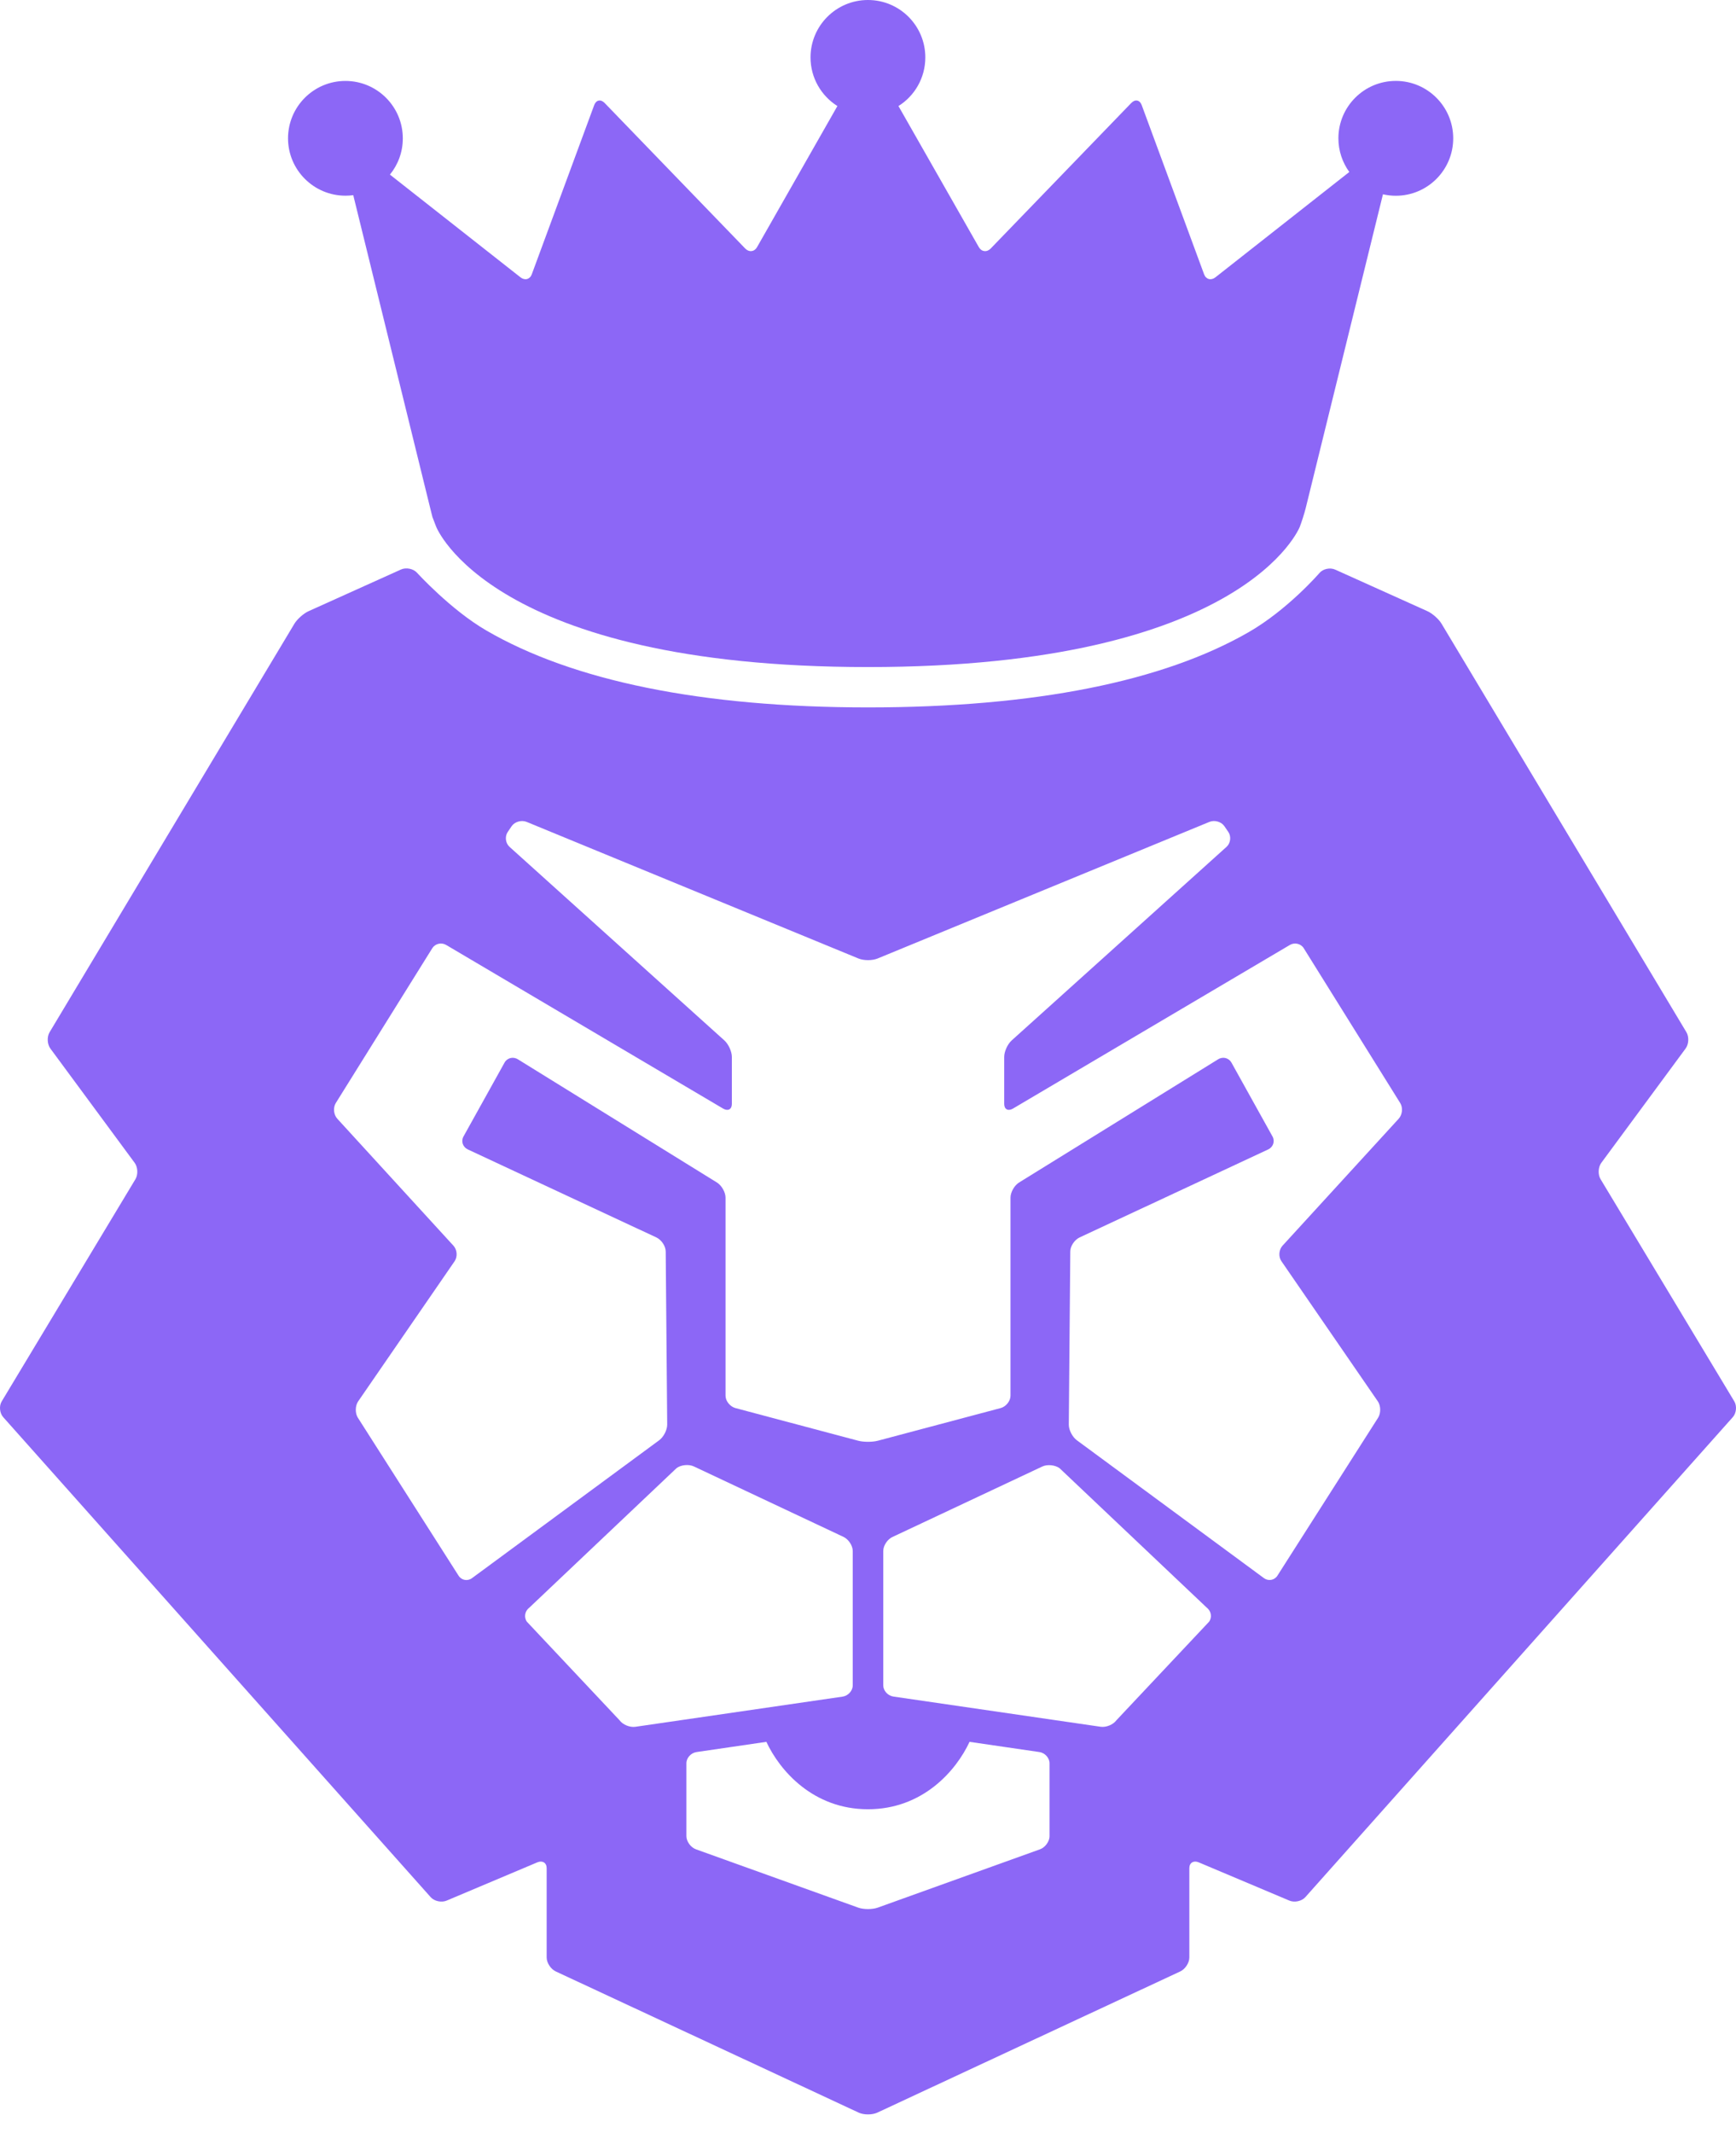 <svg width="57" height="70" viewBox="0 0 57 70" fill="none" xmlns="http://www.w3.org/2000/svg">
<path d="M11.344 6.422C11.43 6.422 11.516 6.416 11.599 6.405L14.116 16.636C14.159 16.807 14.196 16.956 14.199 16.968C14.203 16.979 14.258 17.123 14.322 17.287C14.322 17.287 16.112 21.89 28.5 21.89C40.887 21.89 42.678 17.287 42.678 17.287C42.741 17.123 42.828 16.848 42.871 16.677L45.408 6.376C45.543 6.407 45.685 6.424 45.831 6.424C46.87 6.424 47.715 5.58 47.715 4.54C47.715 3.5 46.87 2.655 45.831 2.655C44.788 2.655 43.945 3.5 43.945 4.54C43.945 4.952 44.079 5.333 44.303 5.644L39.908 9.1C39.766 9.213 39.598 9.169 39.536 9.003L37.485 3.444C37.423 3.279 37.271 3.249 37.145 3.379L32.528 8.156C32.402 8.286 32.227 8.265 32.139 8.11L29.5 3.48C30.031 3.147 30.382 2.557 30.382 1.884C30.382 0.843 29.539 0 28.498 0C27.457 0 26.613 0.844 26.613 1.884C26.613 2.557 26.966 3.146 27.495 3.48L24.857 8.11C24.769 8.265 24.595 8.286 24.469 8.156L19.852 3.379C19.727 3.249 19.575 3.279 19.512 3.444L17.46 9.003C17.399 9.169 17.232 9.213 17.089 9.1L12.803 5.73C13.068 5.405 13.226 4.992 13.226 4.541C13.226 3.5 12.382 2.656 11.342 2.656C10.301 2.656 9.457 3.5 9.457 4.541C9.459 5.579 10.303 6.422 11.344 6.422Z" fill="#8C67F6"/>
<path d="M56.945 45.988L52.553 38.695C52.461 38.543 52.473 38.299 52.58 38.156L55.344 34.41C55.452 34.266 55.463 34.023 55.371 33.871L47.332 20.468C47.242 20.316 47.03 20.128 46.861 20.053L43.841 18.693C43.673 18.617 43.44 18.666 43.324 18.803C43.324 18.803 42.288 20.003 41.002 20.743C38.201 22.356 33.994 23.214 28.499 23.214C23.017 23.214 18.799 22.337 15.963 20.687C14.794 20.007 13.691 18.794 13.691 18.794C13.57 18.661 13.334 18.614 13.166 18.689L10.137 20.054C9.97 20.128 9.758 20.316 9.666 20.469L1.629 33.872C1.537 34.024 1.549 34.267 1.655 34.41L4.42 38.157C4.527 38.3 4.538 38.544 4.447 38.696L0.056 45.988C-0.036 46.14 -0.012 46.375 0.107 46.507L14.139 62.255C14.259 62.391 14.496 62.441 14.665 62.37L17.641 61.115C17.811 61.043 17.949 61.129 17.949 61.305V64.237C17.949 64.413 18.085 64.62 18.252 64.696L28.198 69.329C28.364 69.405 28.637 69.405 28.802 69.329L38.749 64.696C38.915 64.62 39.051 64.413 39.051 64.237V61.305C39.051 61.128 39.191 61.043 39.36 61.115L42.336 62.37C42.505 62.441 42.741 62.39 42.861 62.255L56.893 46.507C57.013 46.374 57.035 46.14 56.945 45.988ZM20.341 56.45L17.301 53.219C17.196 53.074 17.232 52.867 17.378 52.758L22.216 48.176C22.363 48.068 22.618 48.044 22.784 48.123L27.697 50.435C27.863 50.515 27.999 50.721 27.999 50.898V55.307C27.999 55.484 27.849 55.649 27.666 55.676L20.864 56.666C20.68 56.693 20.446 56.597 20.341 56.45ZM34.461 60.253C34.461 60.428 34.319 60.625 34.146 60.687L28.815 62.602C28.641 62.663 28.358 62.663 28.184 62.602L22.852 60.687C22.679 60.625 22.537 60.428 22.537 60.253V57.864C22.537 57.685 22.688 57.522 22.871 57.495L25.163 57.16C25.605 58.109 26.702 59.372 28.499 59.372C30.296 59.372 31.393 58.109 31.834 57.16L34.128 57.495C34.309 57.521 34.46 57.685 34.46 57.864V60.253H34.461ZM39.699 53.218L36.659 56.449C36.553 56.596 36.319 56.692 36.137 56.665L29.335 55.674C29.151 55.647 29.001 55.483 29.001 55.306V50.897C29.001 50.72 29.137 50.513 29.304 50.437L34.223 48.125C34.388 48.047 34.643 48.074 34.79 48.18L39.623 52.756C39.769 52.867 39.804 53.074 39.699 53.218ZM45.925 36.712L42.11 40.879C41.989 41.011 41.972 41.24 42.074 41.387L45.238 45.984C45.34 46.129 45.344 46.374 45.248 46.525L41.942 51.708C41.846 51.858 41.647 51.894 41.501 51.788L35.357 47.263C35.21 47.155 35.091 46.923 35.093 46.749L35.142 41.068C35.142 40.892 35.281 40.686 35.447 40.608L41.637 37.721C41.803 37.644 41.868 37.453 41.783 37.297L40.433 34.869C40.346 34.714 40.149 34.665 39.994 34.763L33.46 38.805C33.305 38.901 33.179 39.125 33.179 39.3V45.801C33.179 45.976 33.032 46.16 32.855 46.207L28.825 47.278C28.647 47.326 28.354 47.326 28.176 47.278L24.147 46.207C23.969 46.159 23.822 45.975 23.822 45.801V39.3C23.822 39.125 23.695 38.901 23.54 38.805L17.006 34.763C16.851 34.665 16.653 34.714 16.567 34.869L15.217 37.297C15.131 37.453 15.196 37.644 15.363 37.721L21.552 40.608C21.719 40.686 21.856 40.892 21.858 41.068L21.907 46.749C21.908 46.924 21.79 47.155 21.644 47.263L15.498 51.788C15.352 51.895 15.154 51.86 15.058 51.709L11.751 46.525C11.655 46.375 11.66 46.129 11.761 45.985L14.927 41.388C15.028 41.24 15.011 41.012 14.89 40.88L11.075 36.712C10.954 36.58 10.932 36.347 11.026 36.196L14.194 31.116C14.288 30.965 14.494 30.917 14.652 31.011L23.744 36.38C23.901 36.472 24.03 36.404 24.03 36.228V34.684C24.03 34.508 23.92 34.266 23.786 34.144L16.732 27.792C16.597 27.672 16.57 27.451 16.67 27.303L16.799 27.113C16.899 26.965 17.122 26.902 17.291 26.971L28.192 31.456C28.362 31.525 28.64 31.525 28.81 31.456L39.71 26.971C39.88 26.901 40.102 26.965 40.202 27.113L40.332 27.303C40.432 27.451 40.406 27.672 40.27 27.792L33.216 34.144C33.081 34.266 32.972 34.508 32.972 34.684V36.228C32.972 36.404 33.102 36.472 33.258 36.38L42.349 31.011C42.507 30.917 42.713 30.965 42.807 31.116L45.974 36.196C46.069 36.346 46.046 36.579 45.925 36.712Z" fill="#8C67F6"/>
</svg>
